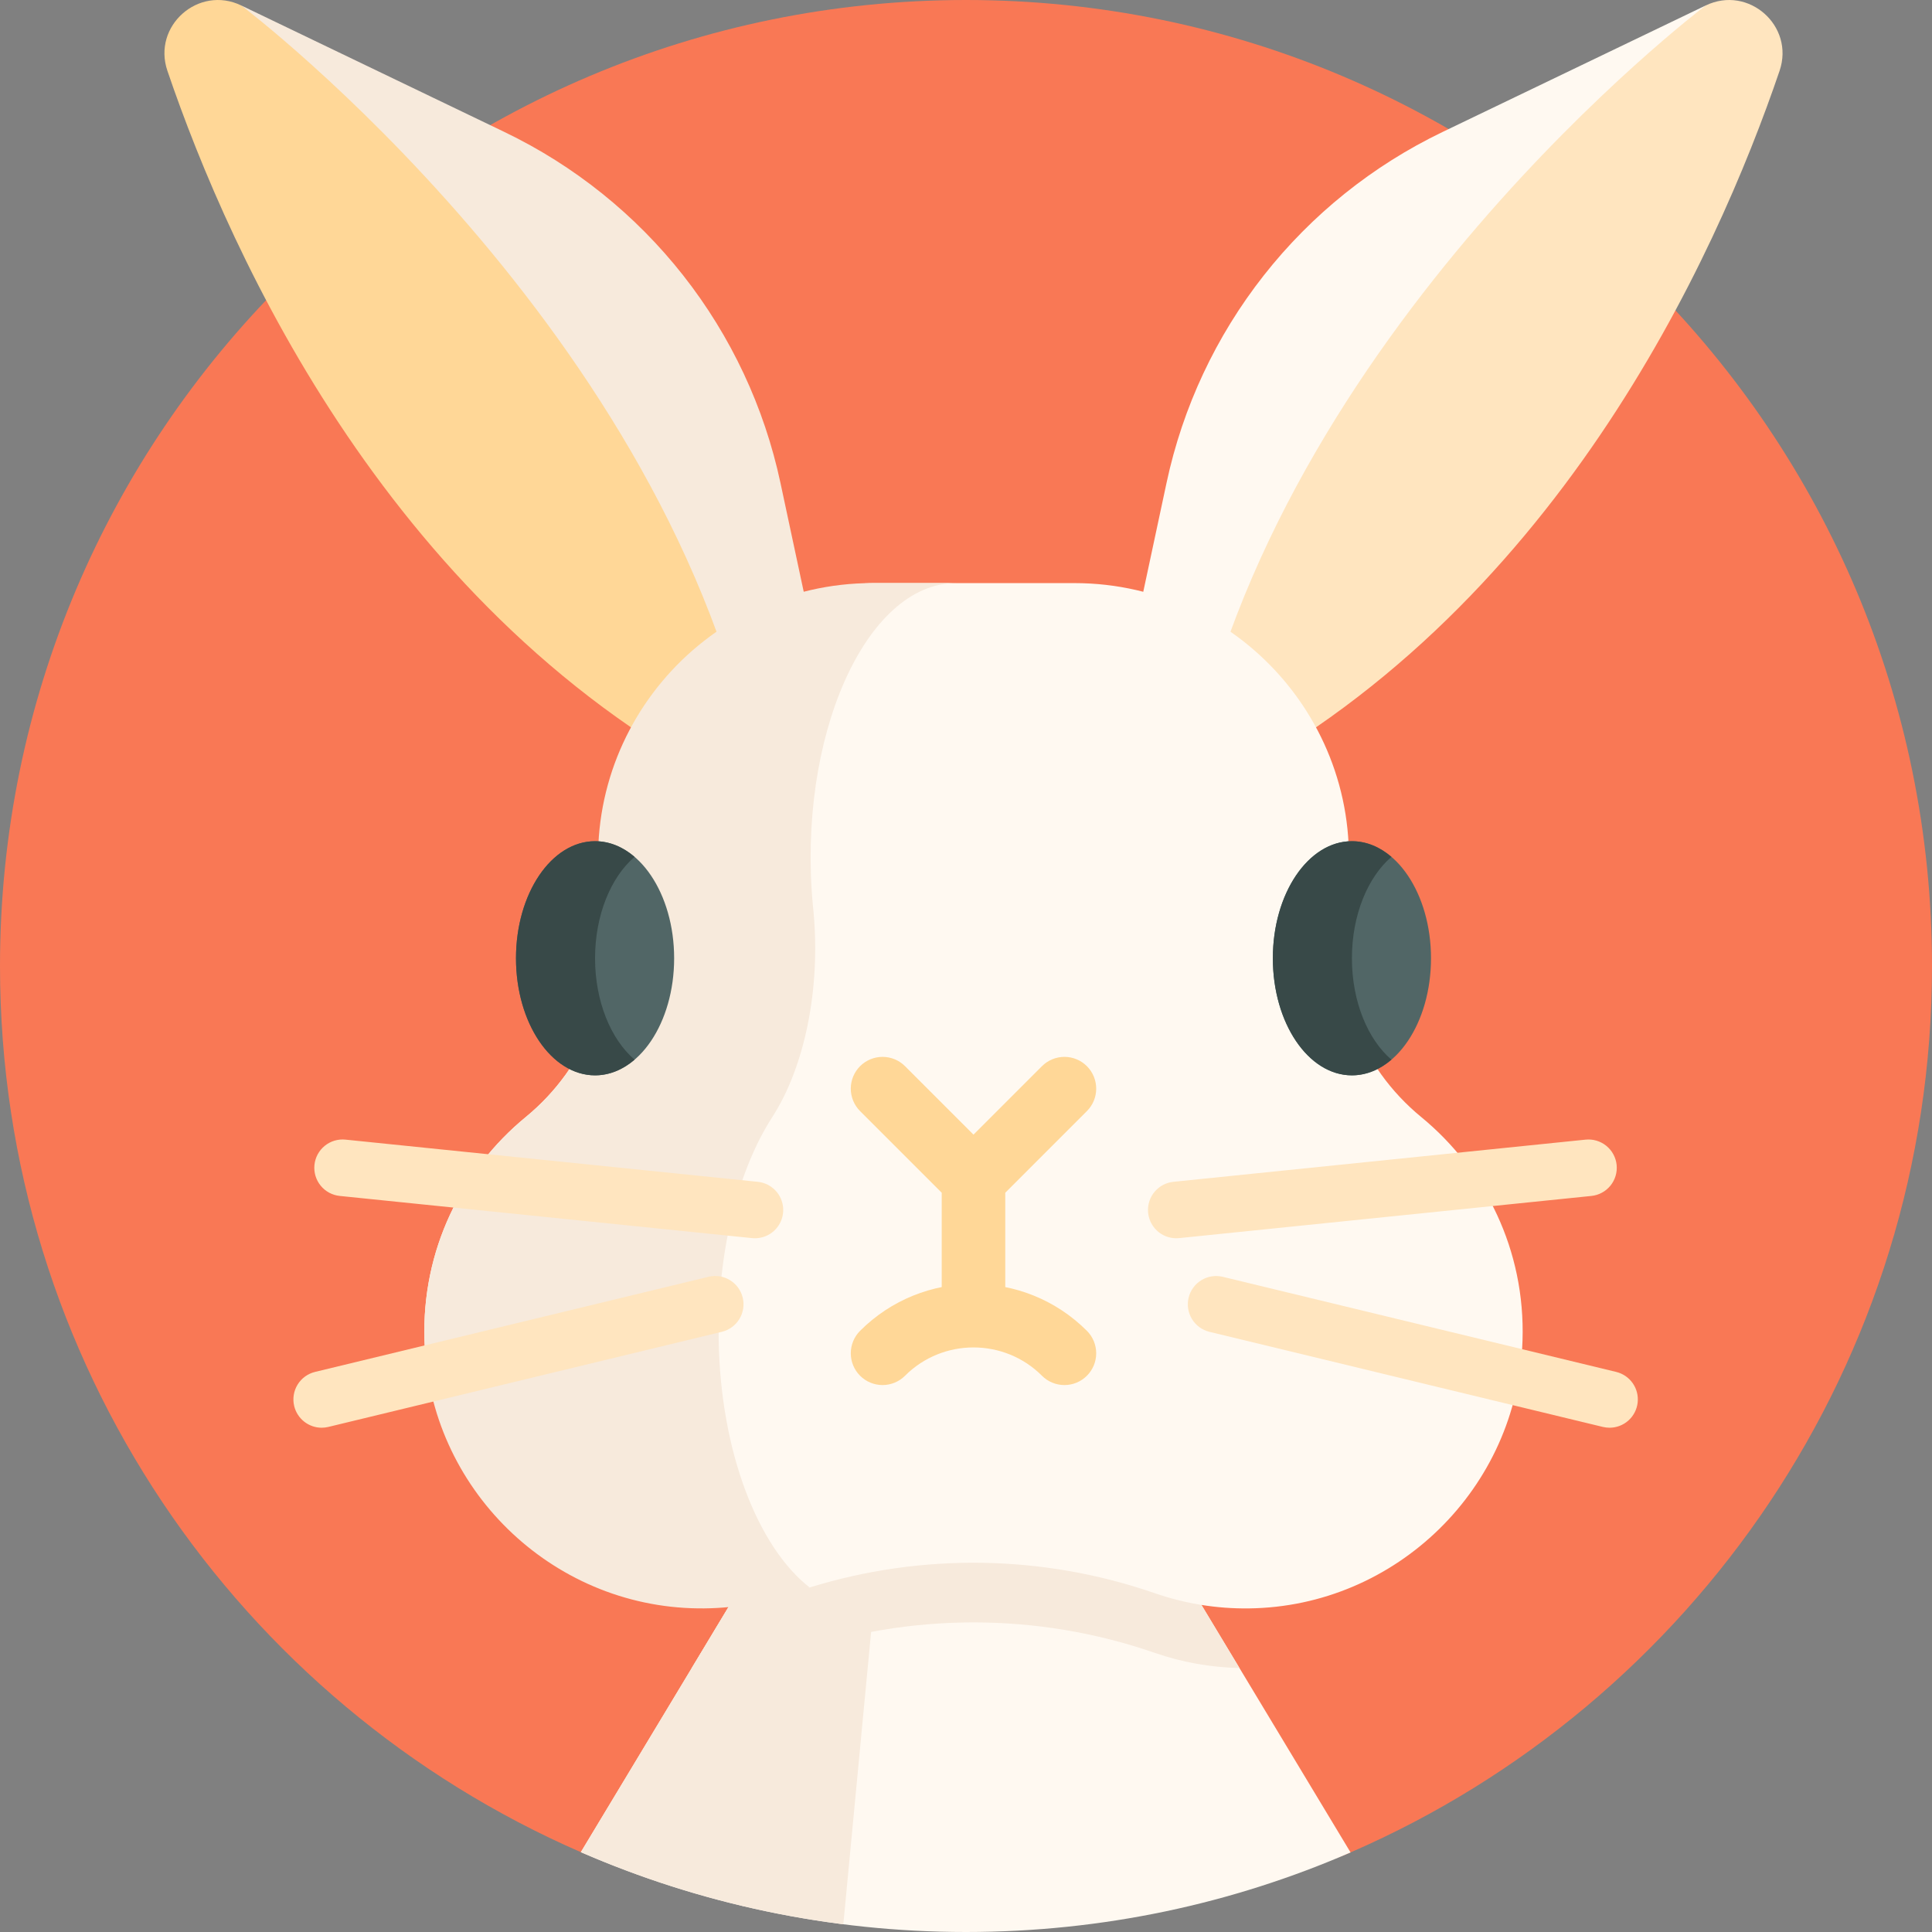 <svg width="512" height="512" viewBox="0 0 512 512" fill="none" xmlns="http://www.w3.org/2000/svg">
<rect x="0" y="0" width="512" height="512" fill="#808080" stroke="none"/>
<g clip-path="url(#clip0_7_42)">
<path d="M512 256C512 361.16 448.58 451.52 357.91 490.91C326.68 504.48 292.22 488.058 256 488.058C244.99 488.058 234.14 487.358 223.49 486.008C199.06 482.918 175.71 500.321 153.93 490.841C63.34 451.41 0 361.1 0 256C0 114.62 114.62 0 256 0C397.38 0 512 114.62 512 256Z" fill="#F97855"/>
<path d="M357.91 490.91C326.68 504.48 292.22 512 256 512C219.72 512 185.2 504.45 153.93 490.84L183.34 442.02L207.94 401.18H303.85L328.47 442.04L357.91 490.91Z" fill="#FFF9F1"/>
<path d="M233.83 401.18L223.49 509.95C199.512 506.922 176.089 500.487 153.93 490.84L207.94 401.18H233.83Z" fill="#F7EADC"/>
<path d="M322.161 131.434L296.044 189.267L315.435 205.381L320.437 209.538C411.846 163.455 454.811 68.103 471.606 18.765C475.655 6.876 463.366 -4.001 452.044 1.445L452.028 1.453L384.22 42.38C346.784 60.378 330.836 90.807 322.161 131.434Z" fill="#FFE5BF"/>
<path d="M309.15 127.944L296.044 189.266L315.435 205.38C338.136 88.055 450.426 2.668 452.029 1.451L382.258 34.992C363.784 43.876 347.59 56.872 334.917 72.984C322.245 89.097 313.43 107.897 309.15 127.944Z" fill="#FFF9F1"/>
<path d="M194.42 131.434L219.928 189.267L200.537 205.381L195.535 209.538C104.125 163.454 61.16 68.102 44.365 18.764C40.316 6.875 52.605 -4.002 63.927 1.444L63.943 1.452L132.851 48.592C170.286 66.59 185.745 90.807 194.42 131.434Z" fill="#FFD797"/>
<path d="M206.822 127.944L219.928 189.266L200.537 205.38C177.836 88.055 65.546 2.668 63.942 1.451L133.713 34.992C152.187 43.875 168.382 56.871 181.054 72.984C193.727 89.096 202.542 107.897 206.822 127.944ZM303.85 401.18H207.94L183.34 442.02C183.9 442.04 184.47 442.05 185.03 442.06C193.75 442.16 202.14 440.73 209.92 438.03C241.058 427.26 274.912 427.26 306.05 438.03C313.268 440.528 320.833 441.881 328.47 442.04L303.85 401.18Z" fill="#F7EADC"/>
<path d="M356.084 241.359L356.289 240.228C364.371 195.593 330.074 154.528 284.713 154.528H231.26C220.576 154.528 212.997 161.419 203.95 165.485C174.585 178.682 153.505 206.105 159.684 240.228L159.889 241.359C163.623 261.981 155.523 282.74 139.324 296.036C122.341 309.976 111.722 331.383 112.492 355.243C113.751 394.292 146.813 420.097 185.88 420.543C194.608 420.643 195.035 422.299 202.821 419.602C204.362 419.068 213.011 421.181 214.565 420.7C244.372 411.477 276.499 411.984 306.051 422.222C314.055 424.99 322.478 426.35 330.947 426.243C370.014 425.797 402.223 394.292 403.482 355.243C404.251 331.383 393.633 309.975 376.65 296.036C360.449 282.74 352.35 261.981 356.084 241.359Z" fill="#FFF9F1"/>
<path d="M253.348 154.52H231.266C185.903 154.52 151.602 195.589 159.685 240.226L159.895 241.352C163.621 261.981 155.527 282.737 139.329 296.03C122.342 309.976 111.722 331.384 112.49 355.244C113.753 394.292 145.96 425.794 185.029 426.236C193.754 426.341 202.143 424.92 209.921 422.215C211.458 421.678 213.006 421.173 214.563 420.699C200.838 409.974 190.966 384.766 190.461 355.244C190.061 331.384 195.681 309.976 204.67 296.03C213.248 282.737 217.532 261.981 215.564 241.352L215.448 240.226C211.174 195.589 229.33 154.52 253.348 154.52Z" fill="#F7EADC"/>
<path d="M157.698 284.977C169.272 284.977 178.654 271.087 178.654 253.952C178.654 236.817 169.272 222.927 157.698 222.927C146.124 222.927 136.742 236.817 136.742 253.952C136.742 271.087 146.124 284.977 157.698 284.977Z" fill="#516666"/>
<path d="M168.167 280.82C165.088 283.462 161.503 284.978 157.695 284.978C146.116 284.978 136.742 271.087 136.742 253.951C136.742 236.815 146.116 222.925 157.695 222.925C161.503 222.925 165.087 224.44 168.167 227.083C161.911 232.445 157.695 242.47 157.695 253.952C157.695 265.434 161.911 275.458 168.167 280.82Z" fill="#384948"/>
<path d="M358.274 284.977C369.848 284.977 379.23 271.087 379.23 253.952C379.23 236.817 369.848 222.927 358.274 222.927C346.7 222.927 337.318 236.817 337.318 253.952C337.318 271.087 346.7 284.977 358.274 284.977Z" fill="#516666"/>
<path d="M368.743 280.82C365.664 283.462 362.079 284.978 358.271 284.978C346.692 284.978 337.318 271.087 337.318 253.951C337.318 236.815 346.692 222.925 358.271 222.925C362.079 222.925 365.663 224.44 368.743 227.083C362.487 232.445 358.271 242.47 358.271 253.952C358.271 265.434 362.487 275.458 368.743 280.82Z" fill="#384948"/>
<path d="M311.717 328.154C309.795 328.151 307.947 327.411 306.555 326.086C305.163 324.76 304.333 322.951 304.236 321.032C304.14 319.112 304.784 317.228 306.035 315.77C307.287 314.311 309.051 313.389 310.963 313.193L420.2 302.016C422.179 301.814 424.157 302.406 425.699 303.662C427.241 304.918 428.222 306.735 428.424 308.714C428.524 309.694 428.431 310.684 428.148 311.627C427.866 312.571 427.401 313.45 426.779 314.213C426.157 314.977 425.39 315.611 424.523 316.078C423.656 316.546 422.706 316.838 421.726 316.938L312.49 328.114C312.23 328.141 311.973 328.154 311.717 328.154ZM426.543 378.362C425.947 378.361 425.353 378.29 424.774 378.15L320.49 352.942C318.565 352.467 316.906 351.249 315.876 349.554C314.847 347.859 314.53 345.826 314.996 343.898C315.462 341.971 316.672 340.306 318.362 339.269C320.052 338.231 322.084 337.905 324.014 338.362L428.298 363.57C430.083 363.999 431.649 365.069 432.699 366.576C433.748 368.083 434.208 369.922 433.992 371.746C433.775 373.569 432.898 375.25 431.525 376.469C430.152 377.689 428.379 378.362 426.543 378.362ZM200.074 328.154C199.816 328.154 199.558 328.141 199.302 328.114L90.065 316.938C89.082 316.842 88.127 316.553 87.256 316.087C86.385 315.621 85.614 314.988 84.988 314.224C84.362 313.459 83.894 312.578 83.609 311.632C83.325 310.686 83.23 309.693 83.331 308.71C83.431 307.727 83.725 306.774 84.195 305.905C84.665 305.036 85.302 304.269 86.07 303.647C86.837 303.025 87.72 302.56 88.668 302.28C89.615 302.001 90.609 301.911 91.591 302.016L200.827 313.193C202.806 313.395 204.623 314.376 205.879 315.918C207.135 317.46 207.727 319.438 207.525 321.417C207.336 323.263 206.47 324.973 205.094 326.217C203.718 327.461 201.929 328.151 200.074 328.154ZM85.249 378.362C83.567 378.36 81.935 377.793 80.614 376.752C79.293 375.711 78.36 374.257 77.965 372.622C77.498 370.689 77.818 368.649 78.854 366.951C79.891 365.254 81.56 364.037 83.493 363.57L187.776 338.362C191.799 337.39 195.855 339.863 196.828 343.89C197.801 347.917 195.327 351.969 191.3 352.942L87.018 378.15C86.439 378.29 85.845 378.362 85.249 378.362Z" fill="#FFE5BF"/>
<path d="M288.038 282.547C287.256 281.765 286.328 281.145 285.306 280.722C284.285 280.298 283.19 280.081 282.084 280.081C280.978 280.081 279.883 280.298 278.862 280.722C277.84 281.145 276.912 281.765 276.13 282.547L257.985 300.692L239.84 282.547C238.261 280.968 236.119 280.081 233.886 280.081C231.653 280.081 229.511 280.968 227.932 282.547C226.353 284.126 225.466 286.268 225.466 288.501C225.466 290.734 226.353 292.876 227.932 294.455L249.565 316.088V344.505C249.565 346.738 250.452 348.88 252.031 350.459C253.61 352.038 255.752 352.925 257.985 352.925C260.218 352.925 262.36 352.038 263.939 350.459C265.518 348.88 266.405 346.738 266.405 344.505V316.088L288.037 294.455C288.819 293.673 289.44 292.745 289.863 291.724C290.287 290.702 290.505 289.607 290.505 288.501C290.505 287.395 290.287 286.3 289.864 285.279C289.44 284.257 288.82 283.329 288.038 282.547Z" fill="#FFD797"/>
<path d="M282.085 367.055C280.979 367.056 279.884 366.839 278.862 366.416C277.84 365.993 276.912 365.372 276.131 364.589C266.126 354.584 249.845 354.585 239.841 364.589C238.262 366.168 236.12 367.055 233.887 367.055C231.654 367.055 229.512 366.168 227.933 364.589C226.354 363.01 225.467 360.868 225.467 358.635C225.467 356.402 226.354 354.26 227.933 352.681C244.504 336.109 271.468 336.11 288.038 352.681C288.82 353.463 289.44 354.391 289.864 355.413C290.287 356.434 290.505 357.529 290.505 358.635C290.505 359.741 290.287 360.836 289.864 361.857C289.44 362.879 288.82 363.807 288.038 364.589C287.257 365.372 286.329 365.993 285.308 366.416C284.286 366.839 283.191 367.056 282.085 367.055Z" fill="#FFD797"/>
</g>
<defs>
<clipPath id="clip0_7_42">
<rect width="512" height="512" fill="white"/>
</clipPath>
</defs>
</svg>
